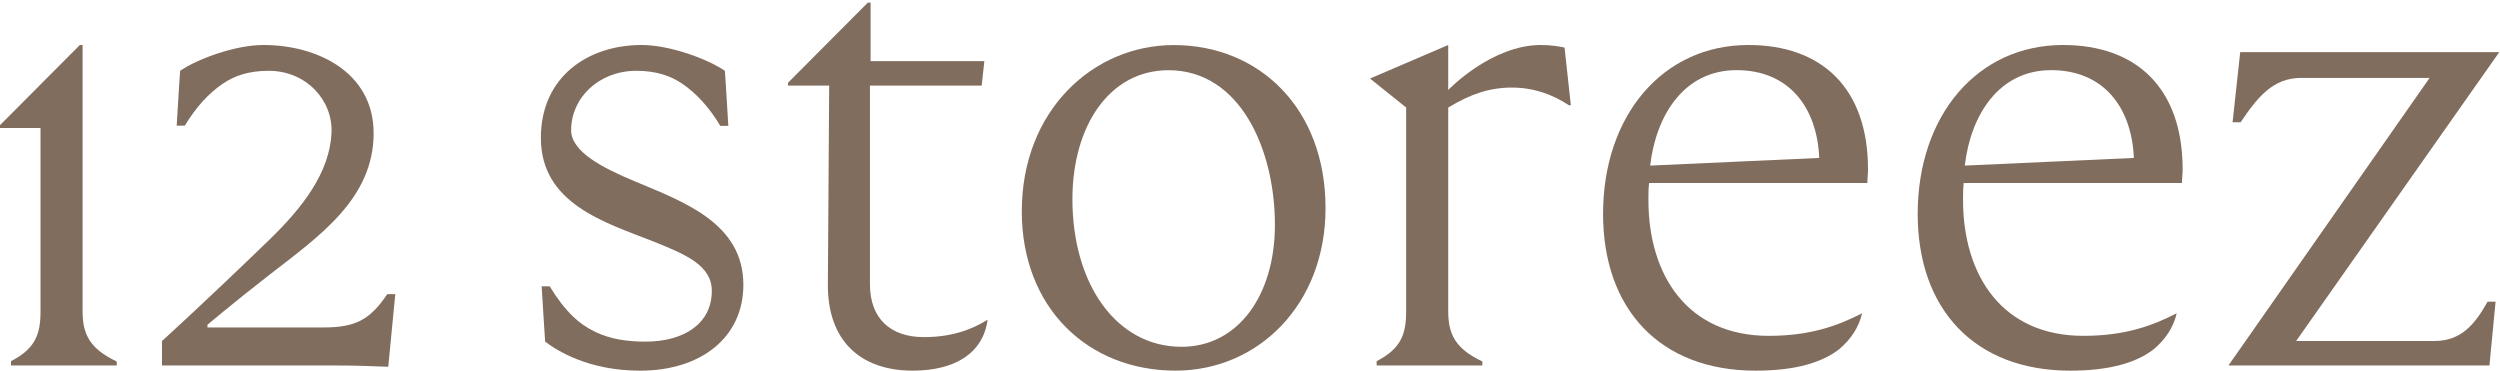 <svg viewBox='0 0 809 120' fill='none' xmlns='http://www.w3.org/2000/svg'>
  <path
    d='M125.317 95.198C119.683 103.515 115.011 105.962 104.668 105.962H67.131V105.114C66.098 105.962 74.842 98.519 87.421 88.741C103.043 76.604 120.907 64.39 120.907 43.108C120.907 23.286 102.519 14.562 85.283 14.562C75.942 14.562 63.78 19.163 58.289 22.911C58.289 22.911 57.632 32.323 57.179 40.661H59.796C63.456 34.647 67.573 30.123 72.221 27.008C75.762 24.633 80.281 22.901 86.984 22.911C99.111 22.926 107.696 32.436 107.279 42.861C106.76 55.8 97.862 67.218 87.226 77.519C65.99 98.092 52.419 110.342 52.419 110.342V118.269H108.585C115.252 118.269 119.956 118.474 125.641 118.69L127.913 95.192H125.317V95.198Z'
    fill='#816D5E'/>
  <path
    d='M412.562 72.785C412.562 48.367 401.304 22.721 378.115 22.721C358.967 22.721 347.035 40.856 347.035 64.436C347.035 91.98 361.29 112.223 382.351 112.223C400.646 112.223 412.562 95.526 412.562 72.785ZM330.652 68.4C330.652 35.639 353.857 14.583 379.817 14.583C407.473 14.583 428.945 35.017 428.945 67.356C428.945 98.657 407.031 119.939 380.434 119.939C352.14 119.939 330.652 99.701 330.652 68.4Z'
    fill='#816D5E'/>
  <path
    d='M588.704 51.107C588.01 34.724 578.891 22.7 561.937 22.7C544.994 22.7 535.879 37.263 533.998 53.585L588.704 51.107ZM518.751 69.238C518.751 37.31 538.11 14.562 565.767 14.562C589.593 14.562 604.491 28.545 604.491 54.839C604.491 56.299 604.275 57.764 604.275 59.224H533.643C533.427 61.1 533.427 62.977 533.427 64.647C533.427 89.271 546.197 108.676 572.367 108.676C585.558 108.676 594.492 105.546 602.578 101.371C601.514 105.962 598.959 109.72 595.346 112.85C589.598 117.441 580.664 119.944 568.111 119.944C537.046 119.944 518.751 99.912 518.751 69.238Z'
    fill='#816D5E'/>
  <path
    d='M690.518 51.107C689.824 34.724 680.705 22.7 663.751 22.7C646.808 22.7 637.693 37.263 635.812 53.585L690.518 51.107ZM620.565 69.238C620.565 37.31 639.924 14.562 667.581 14.562C691.407 14.562 706.305 28.545 706.305 54.839C706.305 56.299 706.089 57.764 706.089 59.224H635.457C635.241 61.1 635.241 62.977 635.241 64.647C635.241 89.271 648.011 108.676 674.176 108.676C687.367 108.676 696.301 105.546 704.387 101.371C703.323 105.962 700.768 109.72 697.154 112.85C691.407 117.441 682.473 119.944 669.92 119.944C638.86 119.944 620.565 99.912 620.565 69.238Z'
    fill='#816D5E'/>
  <path
    d='M506.291 15.395C504.378 14.979 501.823 14.562 498.636 14.562C482.608 14.562 468.764 28.987 468.646 29.126V14.562L443.334 25.414L455.034 34.796V100.744C455.034 108.214 453.307 112.84 445.478 116.875V118.274H479.693V116.968C471.093 112.917 468.646 108.275 468.646 100.744V34.801C475.879 30.421 482.043 28.339 489.275 28.339C496.22 28.339 502.41 30.545 507.704 34.056H508.326L506.291 15.395Z'
    fill='#816D5E'/>
  <path
    d='M298.961 109.093C288.115 109.093 281.514 103.042 281.514 91.985V27.707H317.673L318.537 19.78H281.725V0.842H280.841L254.999 26.777V27.707H268.323L267.897 91.769C267.681 110.136 278.322 119.939 295.342 119.939C308.744 119.939 318.105 114.511 319.596 103.453C314.28 106.795 307.685 109.093 298.961 109.093Z'
    fill='#816D5E'/>
  <path
    d='M205.651 58.772C194.588 54.181 184.821 48.999 184.821 42.111C184.821 31.675 193.755 22.931 205.882 22.911C212.591 22.906 217.109 24.638 220.646 27.008C225.313 30.133 229.446 34.688 233.112 40.738H235.687C235.235 32.38 234.572 22.911 234.572 22.911C229.081 19.163 216.924 14.562 207.578 14.562C190.347 14.562 175.028 24.792 175.028 44.614C175.028 65.896 195.632 71.942 211.588 78.198C222.013 82.372 230.3 85.934 230.341 94.067C230.397 104.502 221.617 110.553 208.853 110.553C205.969 110.553 203.224 110.337 200.603 109.9C194.902 108.944 189.597 106.445 185.474 102.466C182.734 99.824 180.225 96.519 177.892 92.663H175.285C175.65 99.315 176.082 105.026 176.401 110.547C180.297 113.514 190.476 119.95 207.152 119.95C226.938 119.95 240.555 109.098 240.555 92.195C240.56 72.363 221.607 65.449 205.651 58.772Z'
    fill='#816D5E'/>
  <path
    d='M804.984 97.624C800.887 104.903 796.528 110.347 787.712 110.347H743.035L808.773 16.86H724.935L722.462 39.556H725.069C730.62 31.346 735.54 25.209 744.721 25.209H786.221L721.121 118.274H805.58L807.57 97.624H804.984Z'
    fill='#816D5E'/>
  <path
    d='M26.726 100.744V41.427V38.626V14.562H25.842L0 40.497V41.427H13.114V100.744C13.114 108.214 11.386 112.84 3.557 116.875V118.274H37.773V116.973C29.173 112.917 26.726 108.275 26.726 100.744Z'
    fill='#816D5E'/>
</svg>
